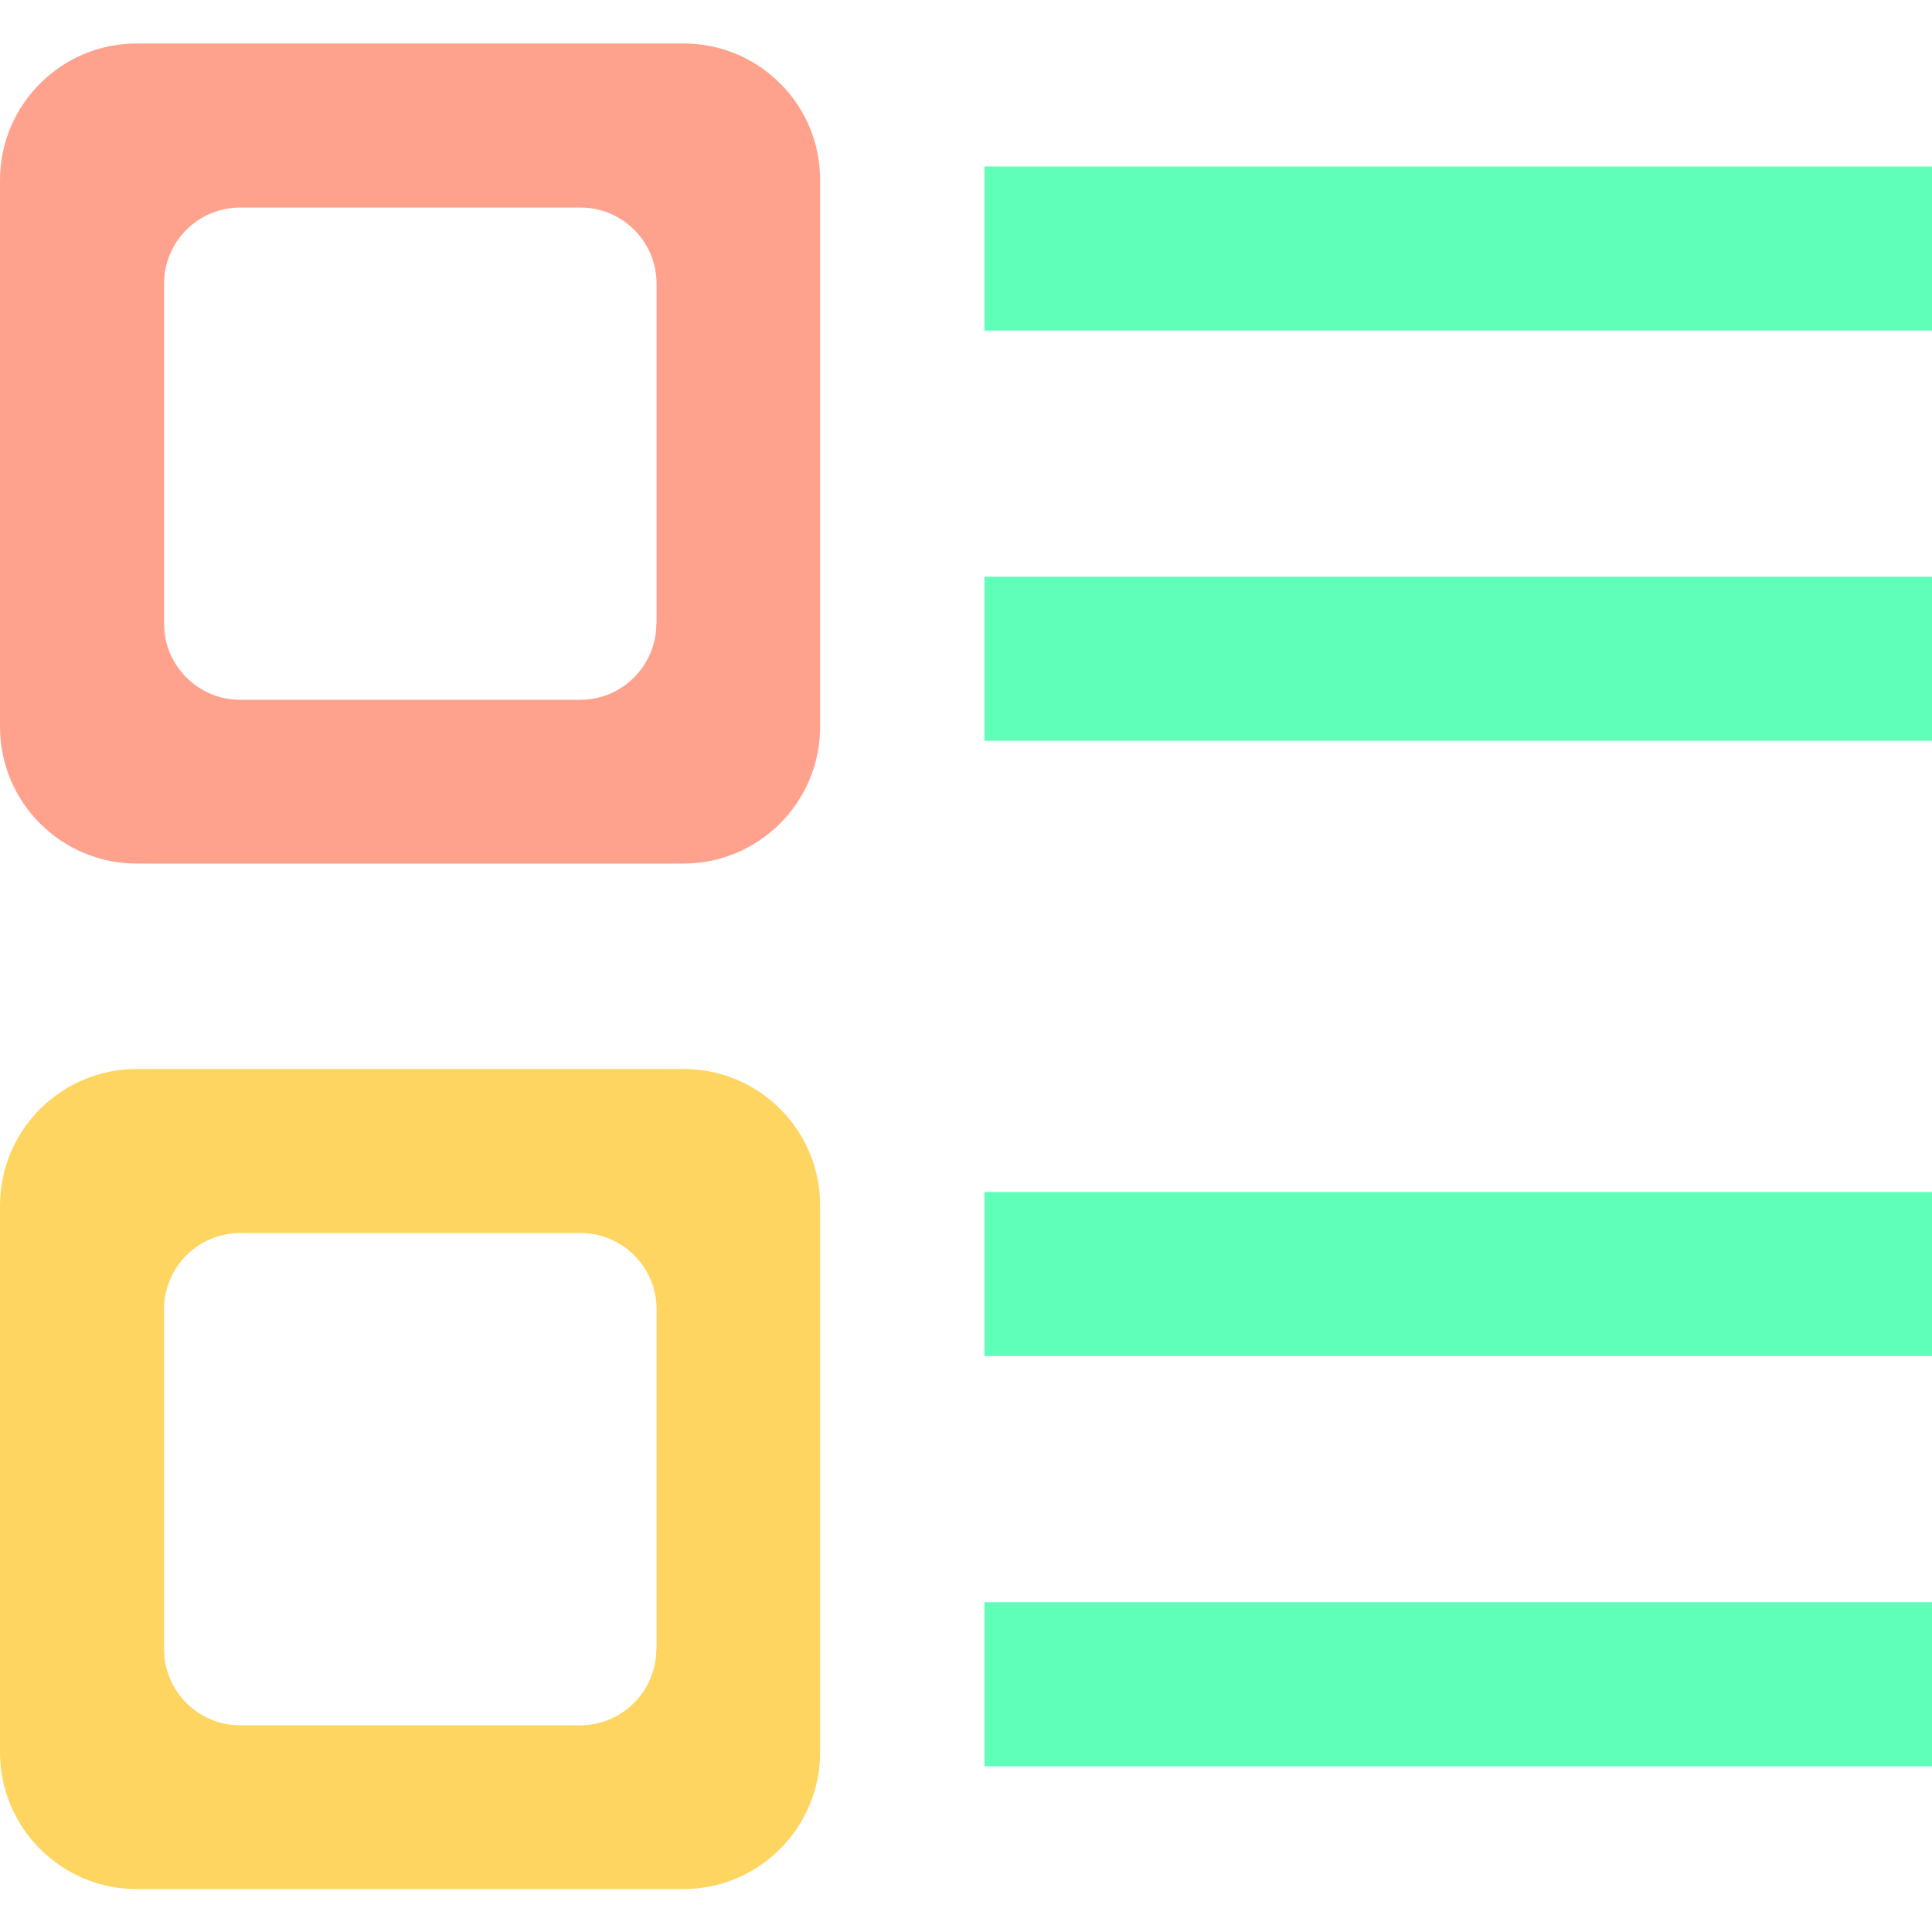 <svg width="54" height="54" viewBox="0 0 54 54" fill="none" xmlns="http://www.w3.org/2000/svg"><path d="M27.516 4.654H54v4.586H27.516z" fill="#5FFFBA
"/><path d="M19.111 29.878H3.819C1.713 29.878 0 31.59 0 33.697v15.284c0 2.107 1.713 3.819 3.819 3.819h15.284c2.107 0 3.819 -1.713 3.819 -3.819V33.697c0.007 -2.107 -1.705 -3.819 -3.812 -3.819m-0.767 16.216c0 1.175 -0.953 2.128 -2.128 2.128H6.714c-1.175 0 -2.128 -0.953 -2.128 -2.128V36.592c0 -1.175 0.953 -2.128 2.128 -2.128H16.223c1.175 0 2.128 0.953 2.128 2.128v9.502z" fill="#FFD561
"/><path d="M27.516 33.317H54v4.586H27.516z" fill="#5FFFBA
"/><path d="M19.111 1.215H3.819C1.713 1.215 0 2.928 0 5.034v15.284c0 2.107 1.713 3.819 3.819 3.819h15.284c2.107 0 3.819 -1.713 3.819 -3.819V5.034C22.93 2.928 21.217 1.215 19.111 1.215m-0.767 16.216c0 1.175 -0.953 2.128 -2.128 2.128H6.714c-1.175 0 -2.128 -0.953 -2.128 -2.128V7.929c0 -1.175 0.953 -2.128 2.128 -2.128H16.223c1.175 0 2.128 0.953 2.128 2.128v9.502z" fill="#FFA28D
"/><path d="M27.516 16.12H54v4.586H27.516zm0 28.662H54v4.586H27.516z" fill="#5FFFBA
"/></svg>